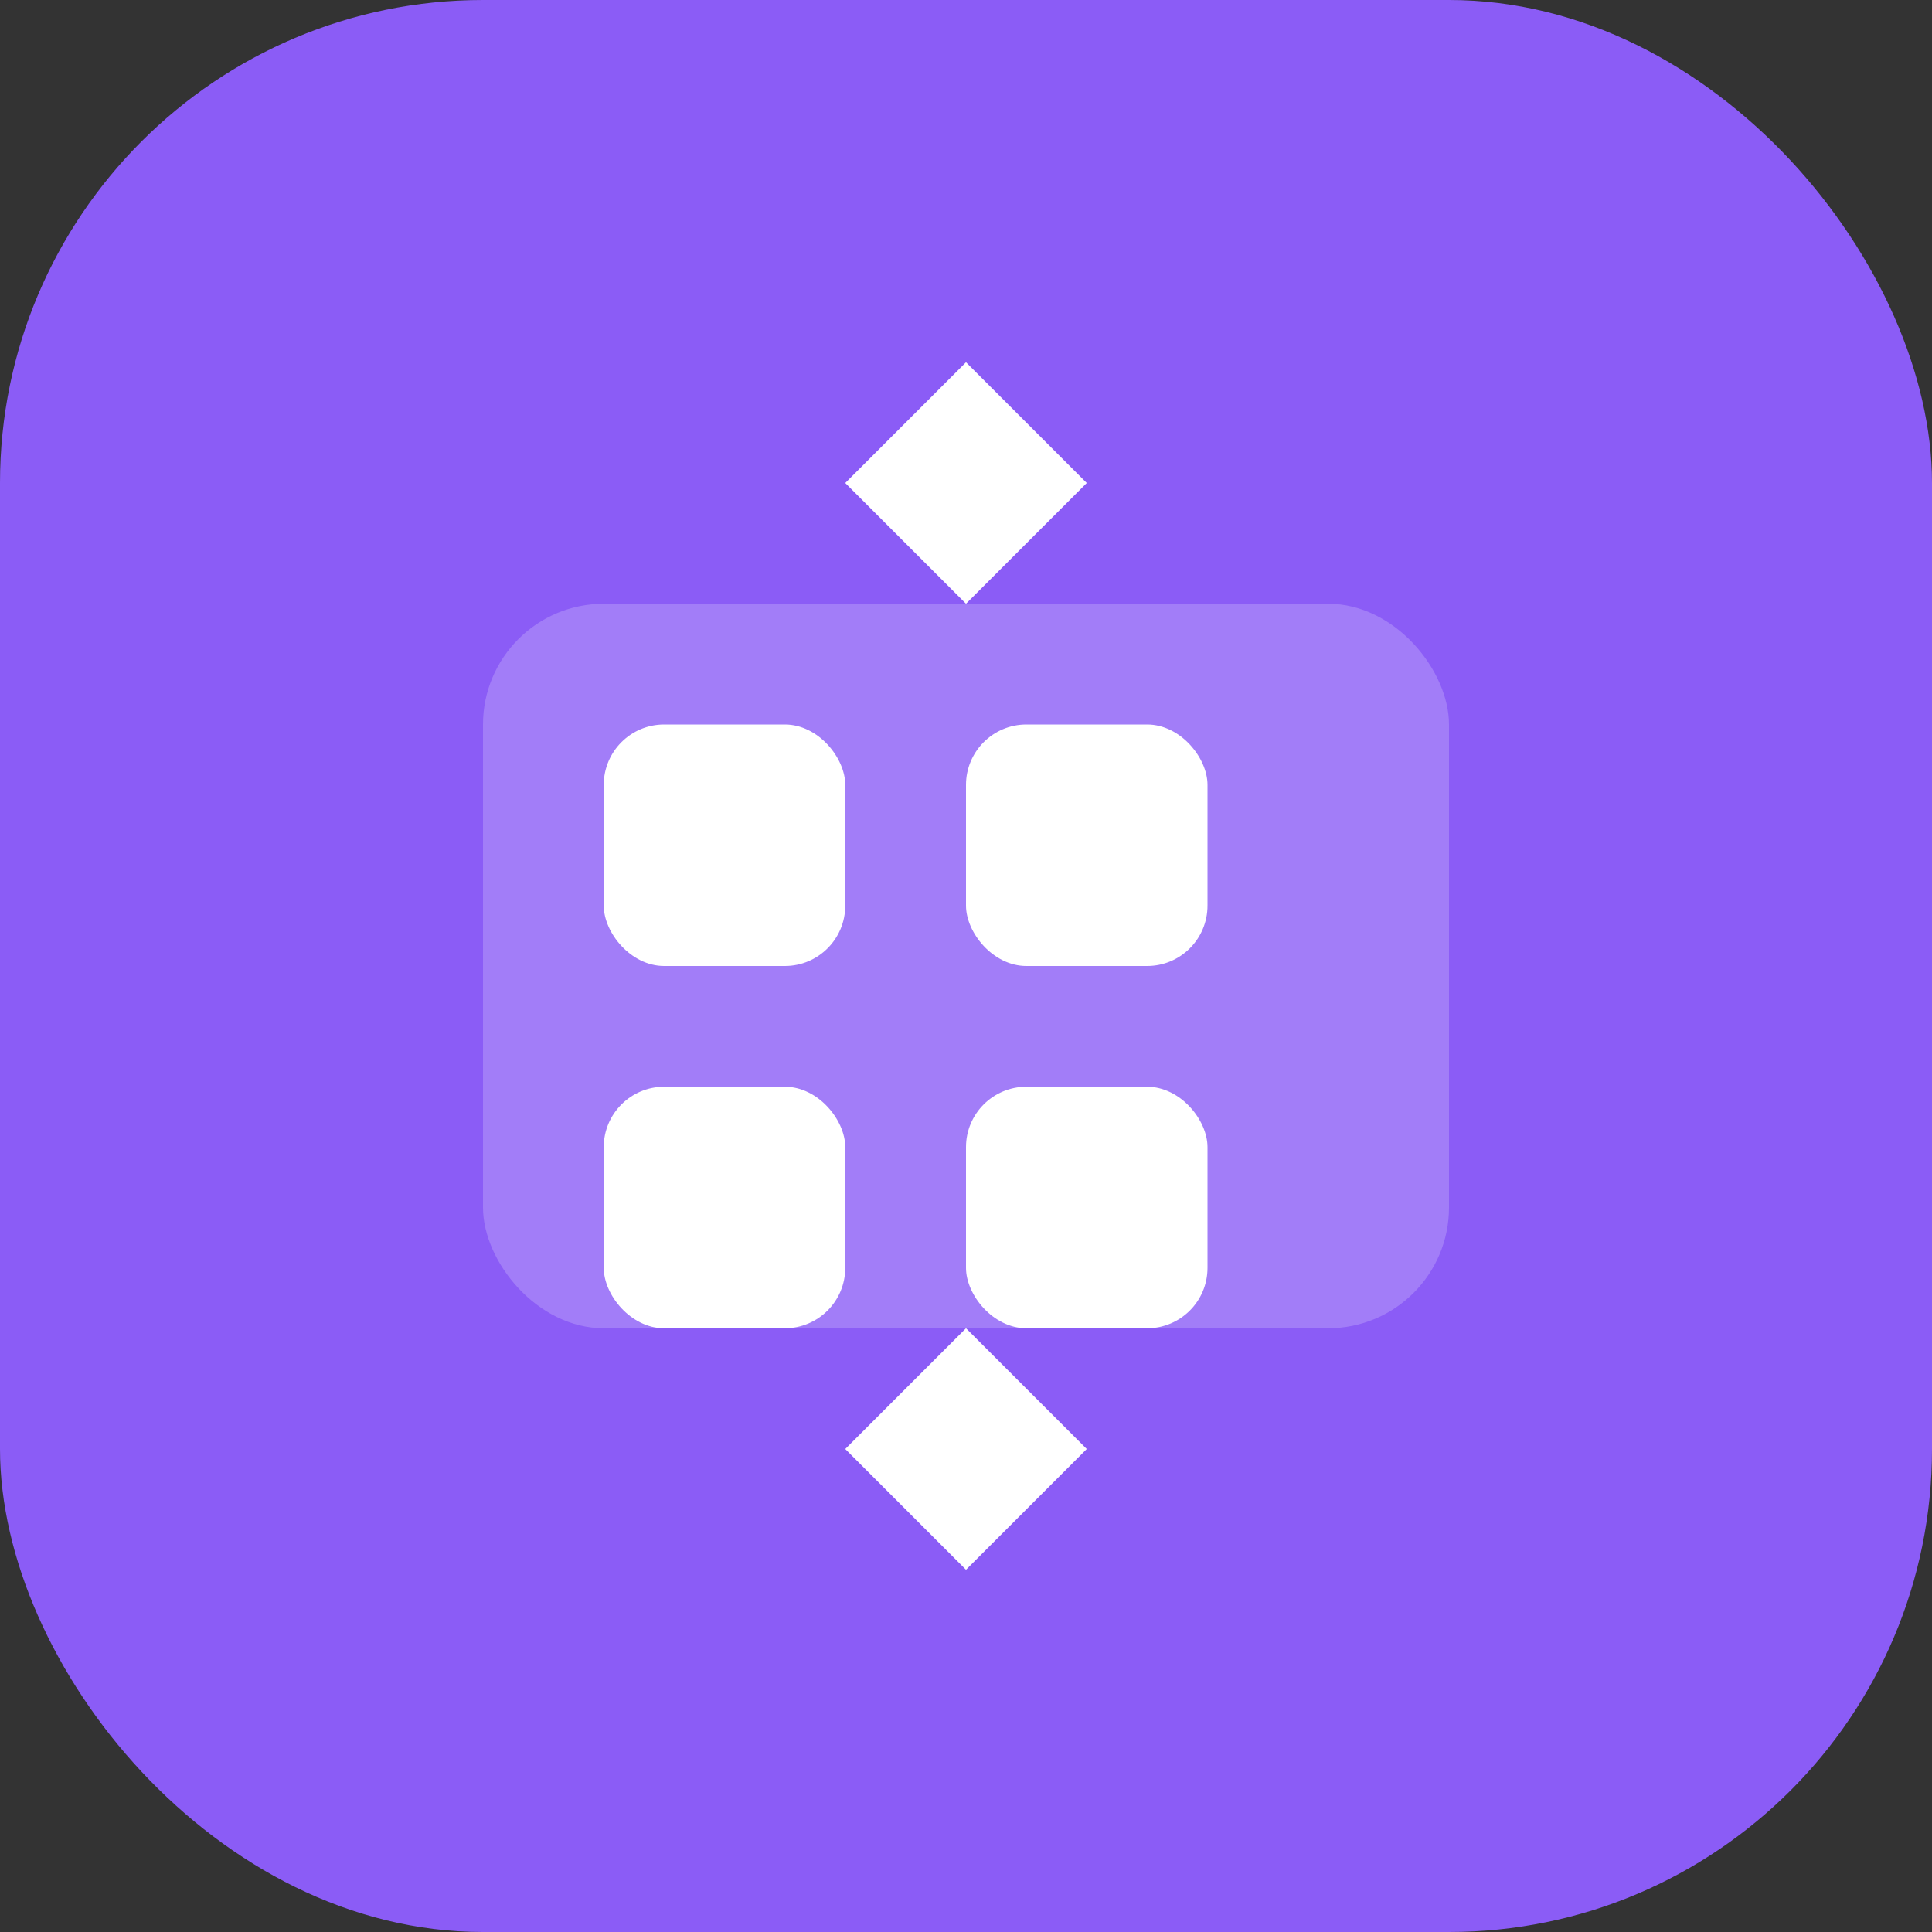 <svg width="64" height="64" viewBox="0 0 64 64" fill="none" xmlns="http://www.w3.org/2000/svg">
  <rect x="0" y="0" width="64" height="64" fill="#333333" stroke="none"/>
  <rect width="64" height="64" rx="16" fill="#8B5CF6"/>
  <rect x="16" y="20" width="32" height="24" rx="4" fill="white" fill-opacity="0.2"/>
  <rect x="20" y="24" width="8" height="8" rx="2" fill="white"/>
  <rect x="32" y="24" width="8" height="8" rx="2" fill="white"/>
  <rect x="20" y="36" width="8" height="8" rx="2" fill="white"/>
  <rect x="32" y="36" width="8" height="8" rx="2" fill="white"/>
  <path d="M32 12L36 16L32 20L28 16L32 12Z" fill="white"/>
  <path d="M32 44L36 48L32 52L28 48L32 44Z" fill="white"/>
</svg>
